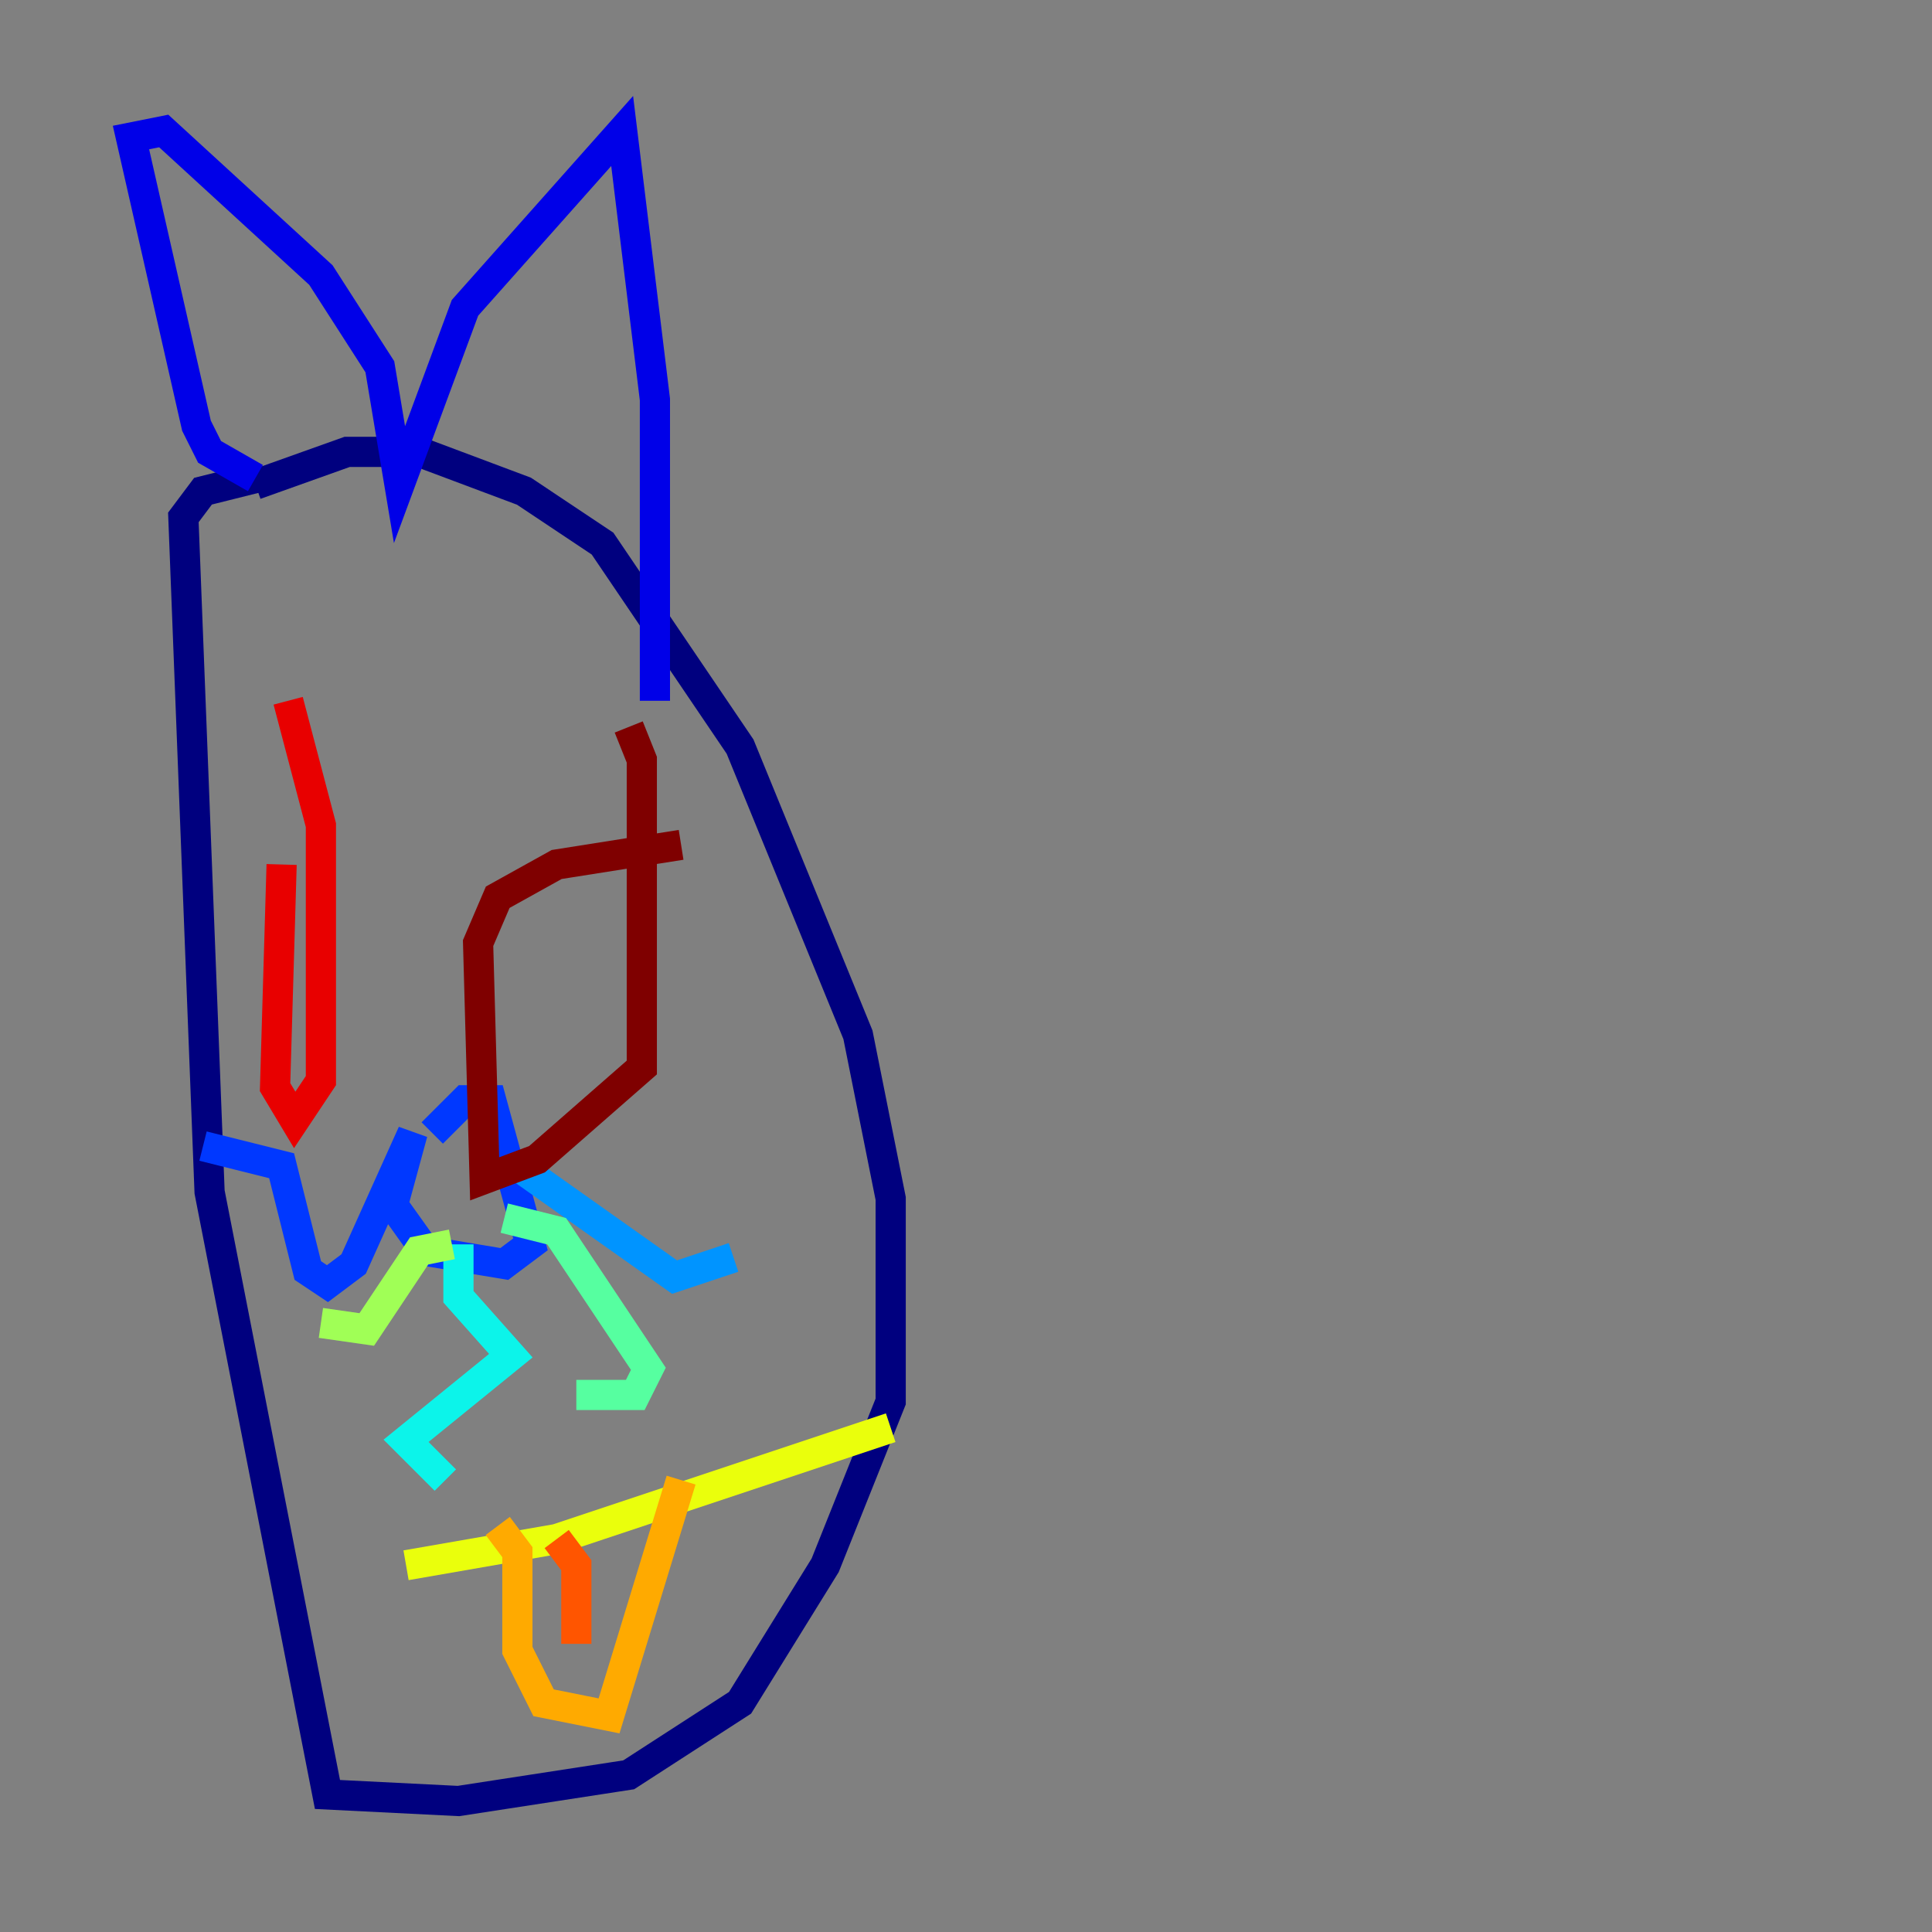 <?xml version="1.0" encoding="utf-8" ?>
<svg baseProfile="tiny" height="128" version="1.2" viewBox="0,0,128,128" width="128" xmlns="http://www.w3.org/2000/svg" xmlns:ev="http://www.w3.org/2001/xml-events" xmlns:xlink="http://www.w3.org/1999/xlink"><rect x="0" y="0" width="128" height="128" fill="#808080" stroke="none"/><defs /><polyline fill="none" points="16.922,32.108 22.997,29.939 27.77,29.939 34.712,32.542 39.919,36.014 49.031,49.464 56.841,68.556 59.01,79.403 59.01,92.854 54.671,103.702 49.031,112.814 41.654,117.586 30.373,119.322 21.695,118.888 13.885,78.969 12.149,34.278 13.451,32.542 16.922,31.675" stroke="#00007f" stroke-width="2" /><polyline fill="none" points="16.922,31.675 13.885,29.939 13.017,28.203 8.678,9.112 10.848,8.678 21.261,18.224 25.166,24.298 26.468,32.108 30.807,20.393 41.22,8.678 43.39,26.468 43.39,46.427" stroke="#0000e8" stroke-width="2" /><polyline fill="none" points="28.637,75.064 30.807,72.895 32.542,72.895 35.146,82.441 33.41,83.742 28.203,82.875 26.034,79.837 27.336,75.064 23.43,83.742 21.695,85.044 20.393,84.176 18.658,77.234 13.451,75.932" stroke="#0038ff" stroke-width="2" /><polyline fill="none" points="34.278,77.234 44.691,84.61 48.597,83.308" stroke="#0094ff" stroke-width="2" /><polyline fill="none" points="30.373,82.441 30.373,85.912 33.844,89.817 26.902,95.458 29.505,98.061" stroke="#0cf4ea" stroke-width="2" /><polyline fill="none" points="33.41,80.705 36.881,81.573 42.956,90.685 42.088,92.42 38.183,92.42" stroke="#56ffa0" stroke-width="2" /><polyline fill="none" points="29.939,82.441 27.77,82.875 24.298,88.081 21.261,87.647" stroke="#a0ff56" stroke-width="2" /><polyline fill="none" points="26.902,103.702 36.881,101.966 59.01,94.59" stroke="#eaff0c" stroke-width="2" /><polyline fill="none" points="32.976,101.098 34.278,102.834 34.278,109.342 36.014,112.814 40.352,113.681 45.125,98.061" stroke="#ffaa00" stroke-width="2" /><polyline fill="none" points="36.881,101.966 38.183,103.702 38.183,108.909" stroke="#ff5500" stroke-width="2" /><polyline fill="none" points="19.091,46.427 21.261,54.671 21.261,71.593 19.525,74.197 18.224,72.027 18.658,57.275" stroke="#e80000" stroke-width="2" /><polyline fill="none" points="41.654,48.163 42.522,50.332 42.522,70.725 35.58,76.8 32.108,78.102 31.675,62.481 32.976,59.444 36.881,57.275 45.125,55.973" stroke="#7f0000" stroke-width="2" /></svg>